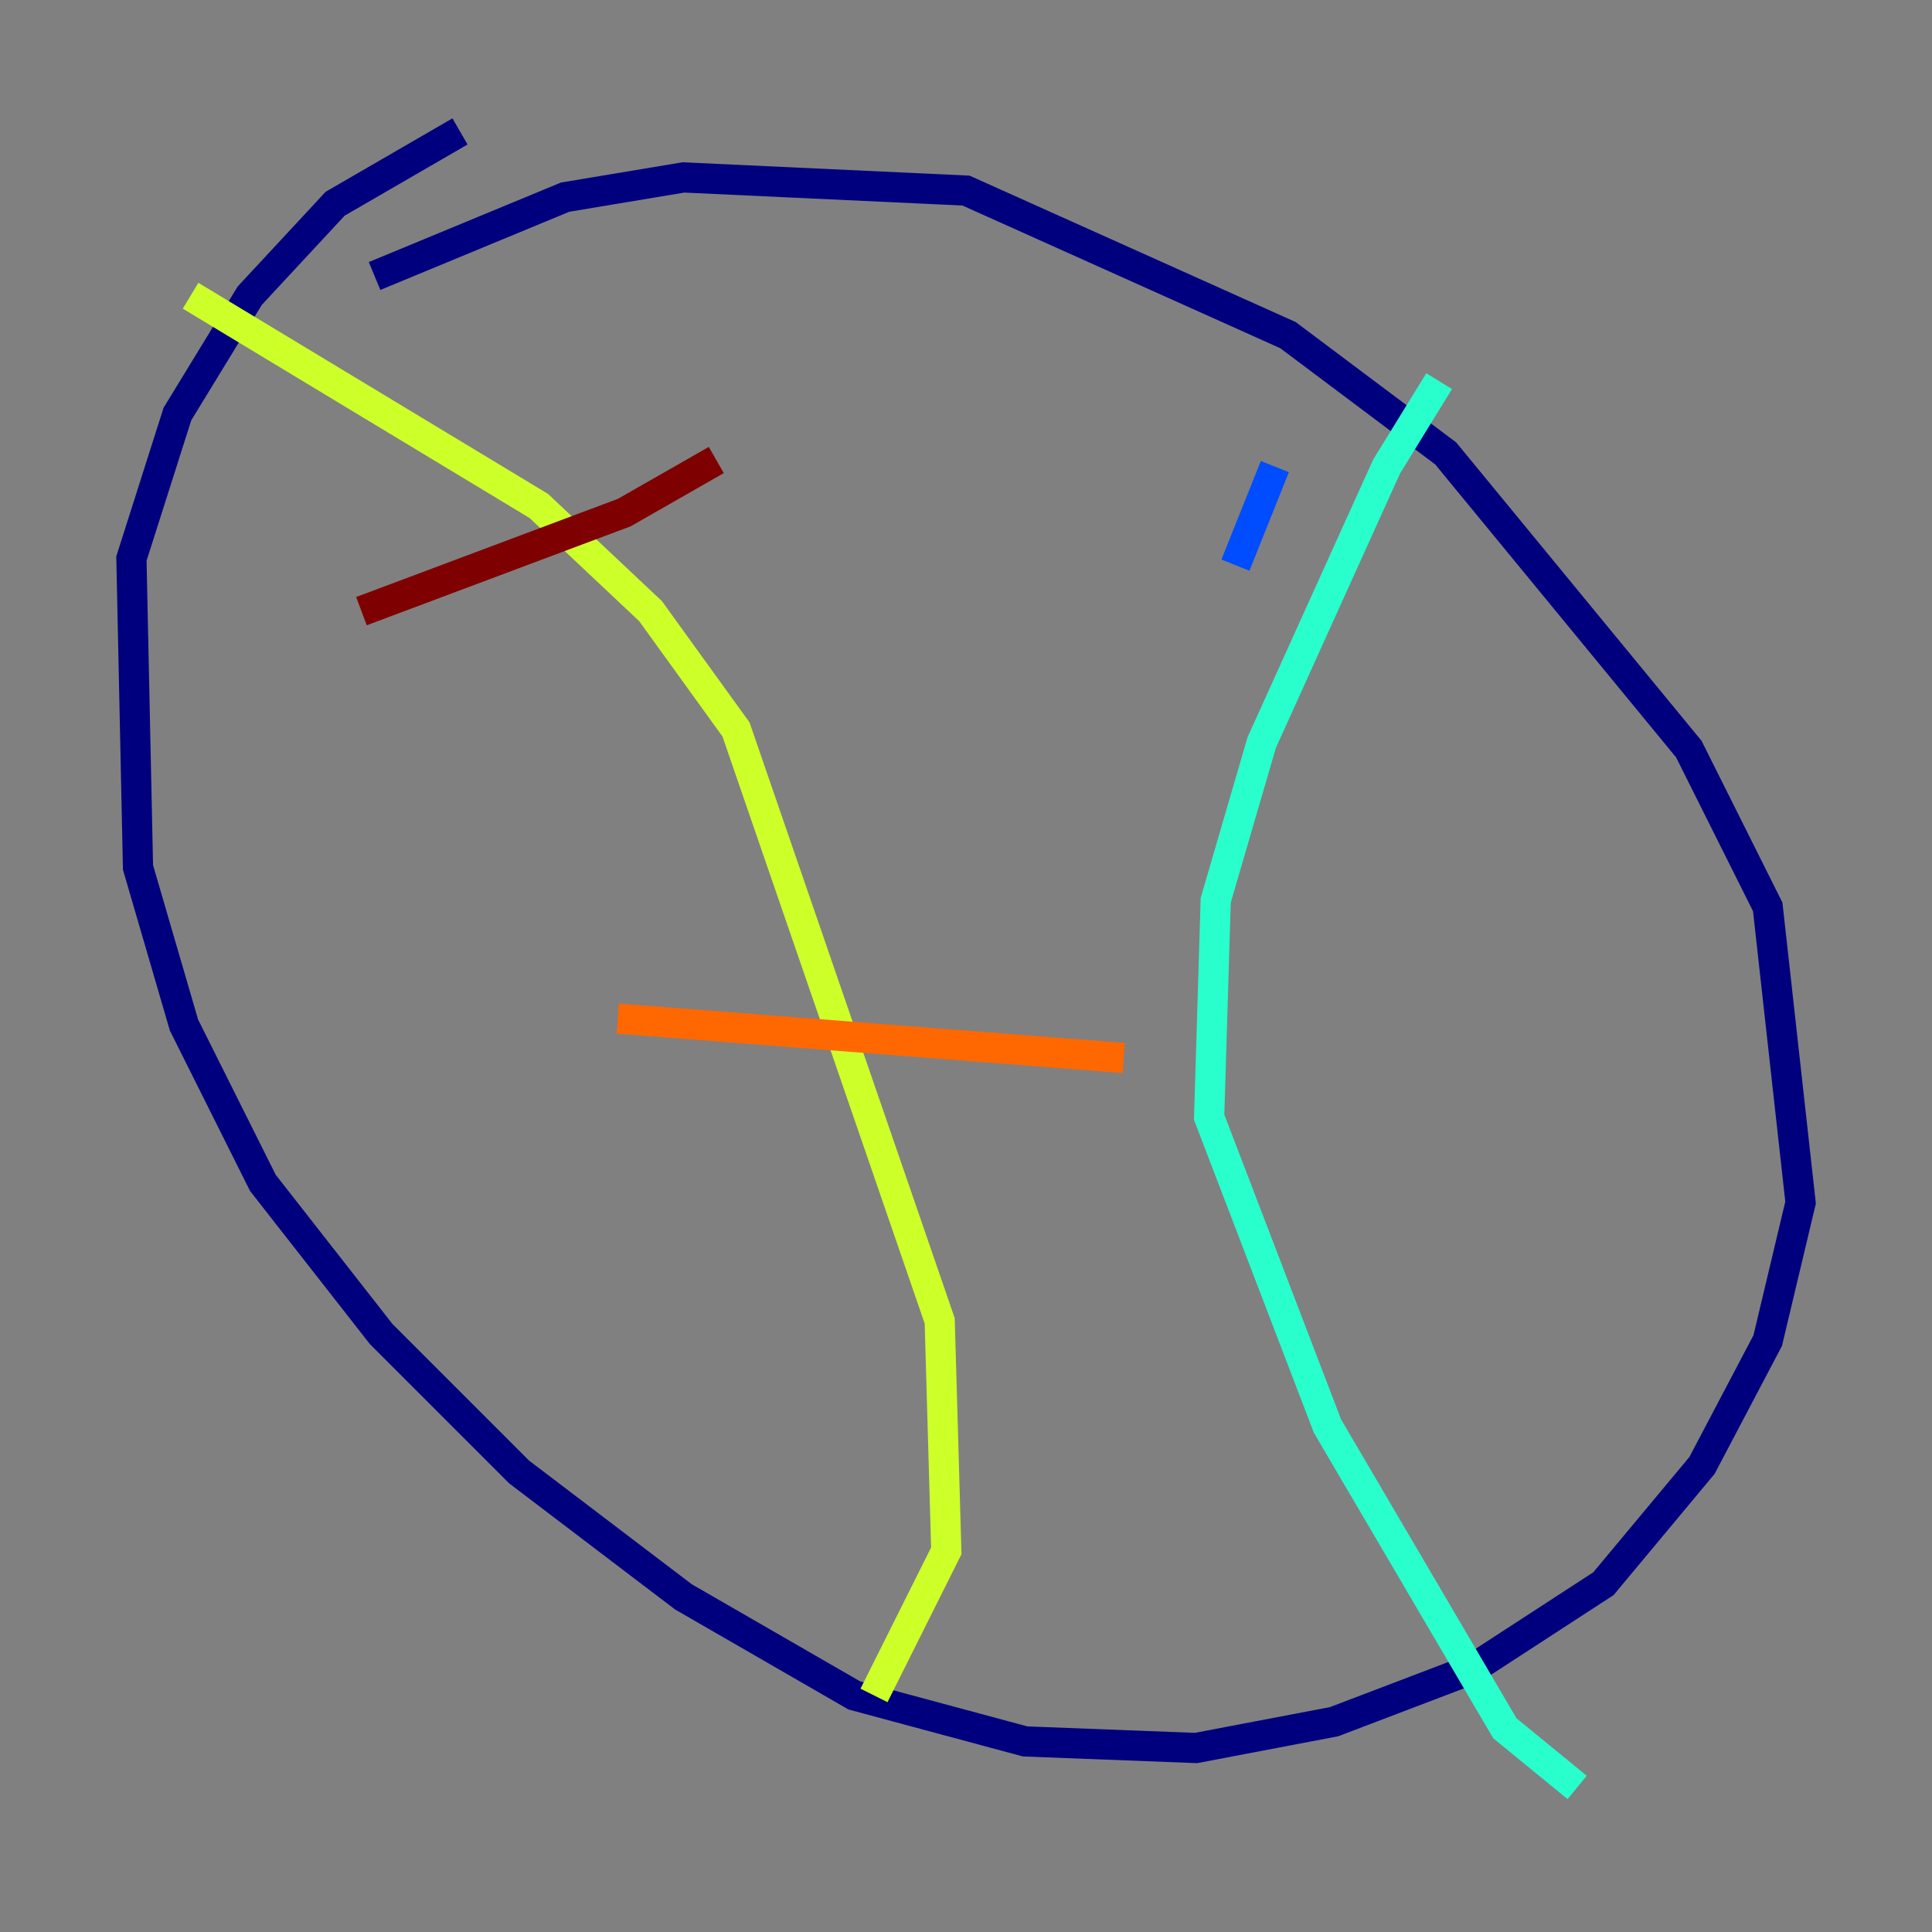 <?xml version="1.0" encoding="utf-8" ?>
<svg baseProfile="tiny" height="128" version="1.2" viewBox="0,0,128,128" width="128" xmlns="http://www.w3.org/2000/svg" xmlns:ev="http://www.w3.org/2001/xml-events" xmlns:xlink="http://www.w3.org/1999/xlink"><rect x="0" y="0" width="128" height="128" fill="#808080" stroke="none"/><defs /><polyline fill="none" points="24.816,18.286 37.442,13.061 45.279,11.755 64.0,12.626 85.333,22.204 95.782,30.041 111.891,49.633 117.116,60.082 119.293,79.674 117.116,88.816 112.762,97.088 106.231,104.925 97.524,110.585 88.381,114.068 79.238,115.809 67.918,115.374 56.599,112.326 45.279,105.796 34.395,97.524 25.252,88.381 17.415,78.367 12.191,67.918 9.143,57.469 8.707,37.007 11.755,27.429 16.544,19.592 22.204,13.497 30.476,8.707" stroke="#00007f" stroke-width="2" /><polyline fill="none" points="84.463,30.912 81.85,37.442" stroke="#004cff" stroke-width="2" /><polyline fill="none" points="95.347,25.252 91.864,30.912 83.592,49.197 80.544,59.646 80.109,74.014 87.946,94.476 99.701,114.503 104.49,118.422" stroke="#29ffcd" stroke-width="2" /><polyline fill="none" points="12.626,19.592 35.701,33.524 43.102,40.49 48.762,48.327 62.258,87.51 62.694,102.748 57.905,112.326" stroke="#cdff29" stroke-width="2" /><polyline fill="none" points="74.449,70.095 40.925,67.483" stroke="#ff6700" stroke-width="2" /><polyline fill="none" points="47.456,30.476 41.361,33.959 23.946,40.49" stroke="#7f0000" stroke-width="2" /></svg>